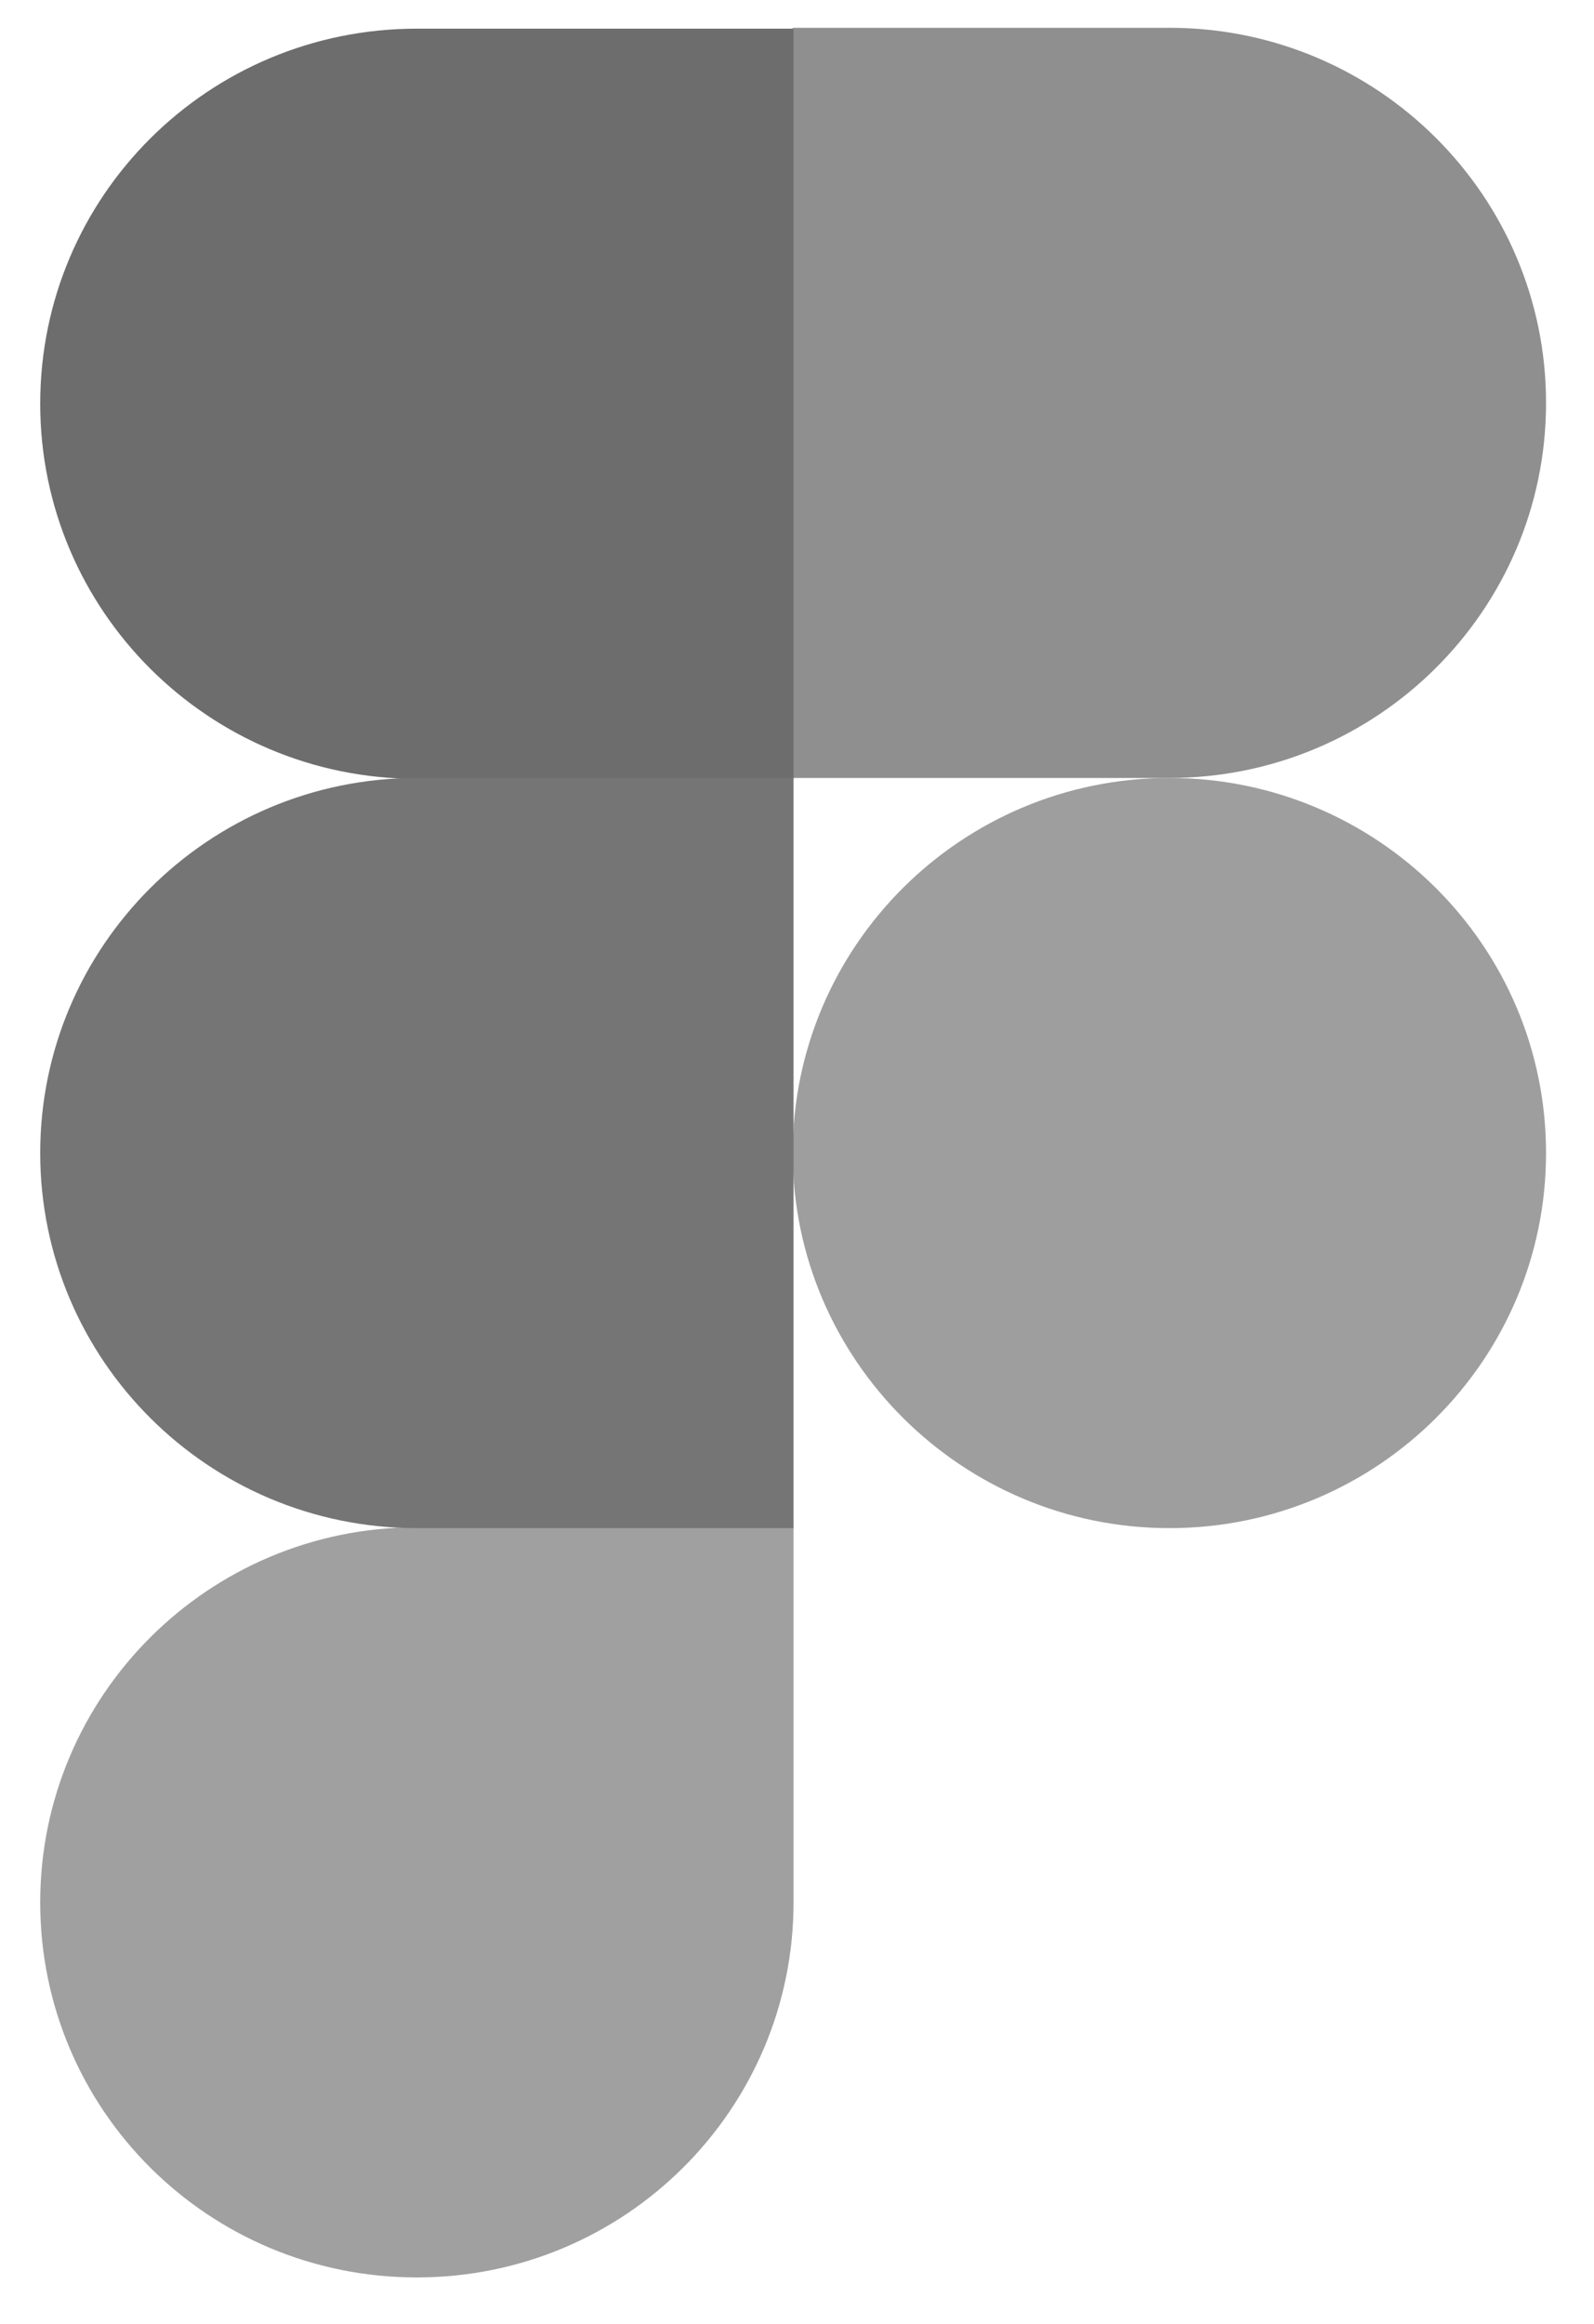 <svg width="35" height="51" viewBox="0 0 35 51" fill="none" xmlns="http://www.w3.org/2000/svg">
<g clip-path="url(#clip0_1313_53)">
<path d="M17.406 25.304C17.406 20.769 21.101 17.073 25.677 17.073C30.234 17.073 33.947 20.75 33.947 25.304C33.947 29.84 30.253 33.536 25.677 33.536C21.119 33.536 17.406 29.84 17.406 25.304Z" fill="#9E9E9E"/>
<path d="M0.883 41.749C0.883 37.213 4.577 33.517 9.153 33.517H17.424V41.749C17.424 46.285 13.729 49.98 9.153 49.98C4.577 49.98 0.883 46.303 0.883 41.749Z" fill="#A0A0A0"/>
<path d="M17.406 0.629V17.073H25.677C30.234 17.073 33.947 13.396 33.947 8.842C33.947 4.306 30.253 0.61 25.677 0.61H17.406V0.629Z" fill="#8F8F8F"/>
<path d="M0.883 8.861C0.883 13.396 4.577 17.092 9.153 17.092H17.424V0.629H9.153C4.577 0.629 0.883 4.306 0.883 8.861Z" fill="#6D6D6D"/>
<path d="M0.883 25.304C0.883 29.84 4.577 33.536 9.153 33.536H17.424V17.073H9.153C4.577 17.073 0.883 20.769 0.883 25.304Z" fill="#757575"/>
</g>
<defs>
<clipPath id="clip0_1313_53">
<rect width="33.621" height="50" fill="white" transform="translate(0.5 0.5)"/>
</clipPath>
</defs>
</svg>
